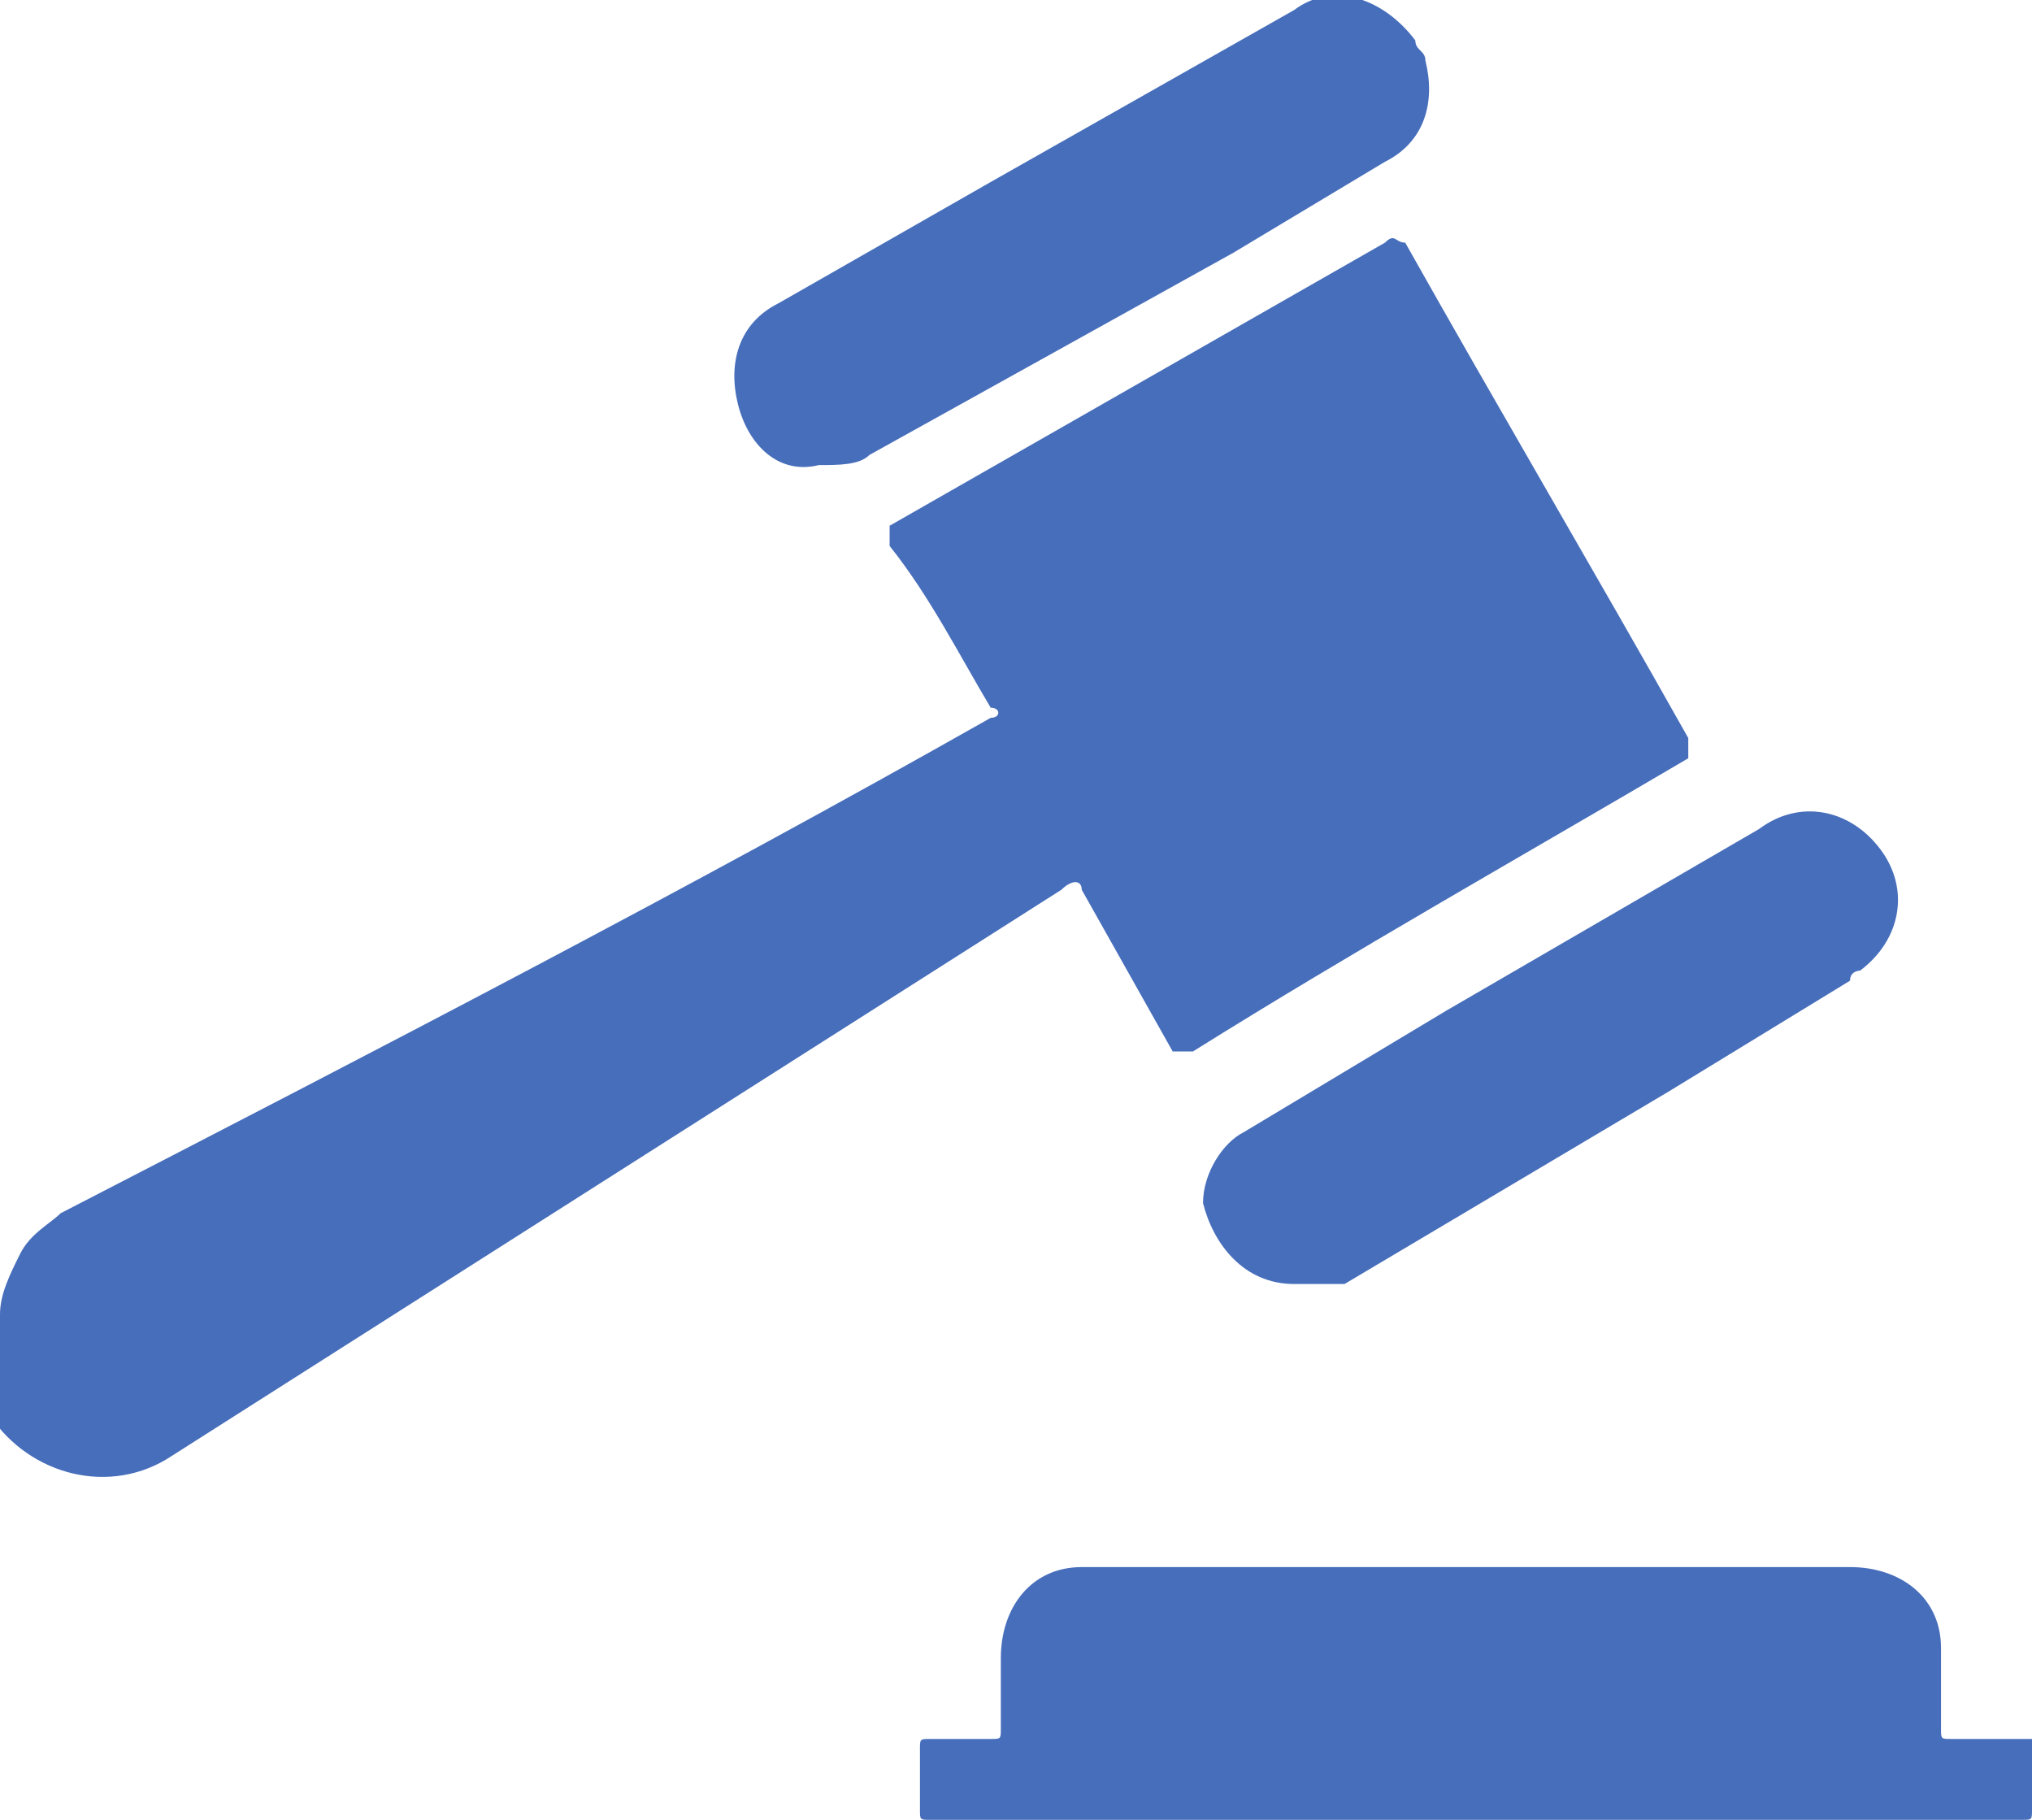 <?xml version="1.0" encoding="utf-8"?>
<!-- Generator: Adobe Illustrator 25.0.0, SVG Export Plug-In . SVG Version: 6.00 Build 0)  -->
<svg version="1.1" id="Layer_1" xmlns="http://www.w3.org/2000/svg" xmlns:xlink="http://www.w3.org/1999/xlink" x="0px" y="0px"
	 viewBox="0 0 20.1 18" style="enable-background:new 0 0 20.1 18;" xml:space="preserve">
<style type="text/css">
	.st0{fill:#476EBB;}
</style>
<path class="st0" d="M0,13c0-0.2,0.1-0.4,0.2-0.6c0.1-0.2,0.3-0.3,0.4-0.4c3.1-1.6,6.2-3.2,9.2-4.9c0.1,0,0.1-0.1,0-0.1
	c-0.3-0.5-0.6-1.1-1-1.6c0-0.1,0-0.1,0-0.2l4.9-2.8c0.1-0.1,0.1,0,0.2,0c0.9,1.6,1.9,3.3,2.8,4.9c0,0.1,0,0.1,0,0.2
	c-1.7,1-3.3,1.9-4.9,2.9c-0.1,0-0.1,0-0.2,0l-0.9-1.6c0-0.1-0.1-0.1-0.2,0l-8.8,5.6c-0.6,0.4-1.4,0.2-1.8-0.4
	c-0.1-0.2-0.2-0.3-0.2-0.5L0,13z"/>
<path class="st0" d="M20.1,17.4c0,0.2,0,0.3,0,0.5c0,0.1,0,0.1-0.1,0.1H9.2c-0.1,0-0.1,0-0.1-0.1v-0.6c0-0.1,0-0.1,0.1-0.1h0.6
	c0.1,0,0.1,0,0.1-0.1c0-0.2,0-0.5,0-0.7c0-0.5,0.3-0.9,0.8-0.9c0,0,0.1,0,0.1,0h7.5c0.5,0,0.9,0.3,0.9,0.8c0,0,0,0.1,0,0.1
	c0,0.2,0,0.5,0,0.7c0,0.1,0,0.1,0.1,0.1h0.8L20.1,17.4z"/>
<path class="st0" d="M12.8,12.7c-0.5,0-0.8-0.4-0.9-0.8c0-0.3,0.2-0.6,0.4-0.7l2-1.2l3.1-1.8c0.4-0.3,0.9-0.2,1.2,0.2
	c0.3,0.4,0.2,0.9-0.2,1.2c0,0-0.1,0-0.1,0.1l-1.8,1.1l-3.2,1.9C13.1,12.7,12.9,12.7,12.8,12.7z"/>
<path class="st0" d="M8.1,4.6C7.7,4.7,7.4,4.4,7.3,4C7.2,3.6,7.3,3.2,7.7,3l2.1-1.2l3-1.7C13.2-0.2,13.7,0,14,0.4
	c0,0.1,0.1,0.1,0.1,0.2c0.1,0.4,0,0.8-0.4,1l-1.5,0.9l-3.6,2C8.5,4.6,8.3,4.6,8.1,4.6z"/>
</svg>

